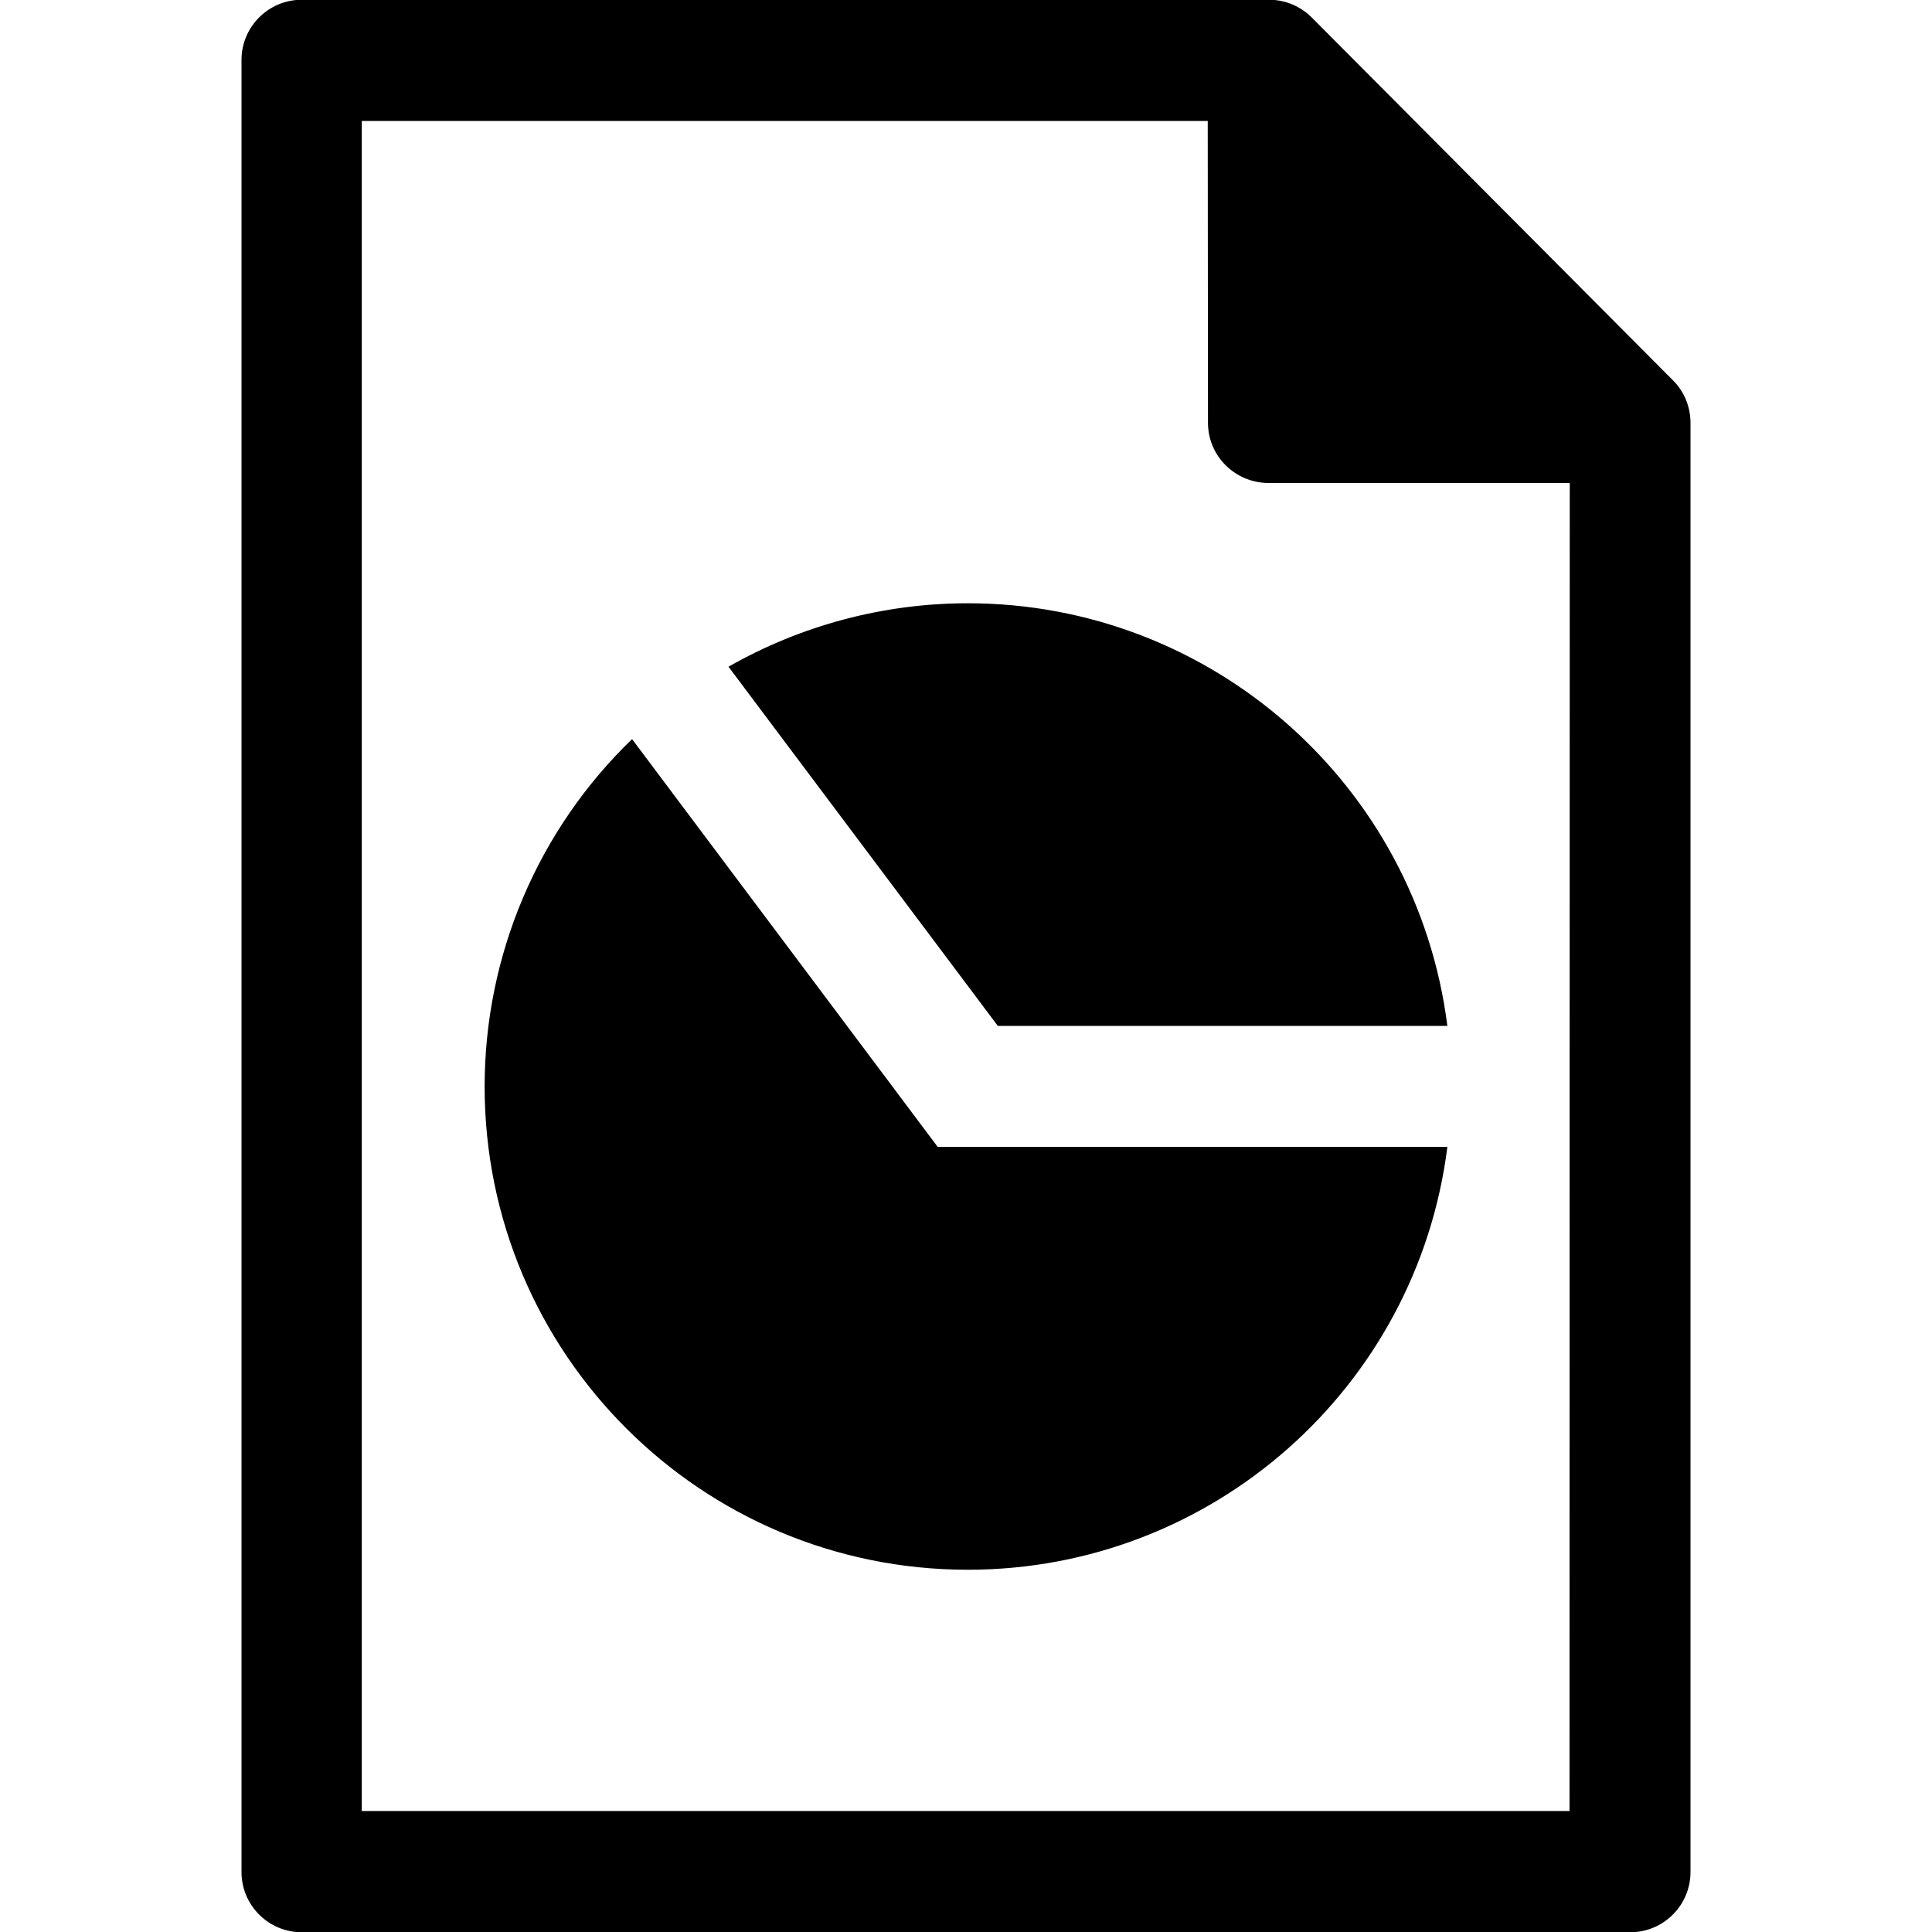 <?xml version="1.0" encoding="UTF-8"?>
<svg xmlns="http://www.w3.org/2000/svg" xmlns:xlink="http://www.w3.org/1999/xlink" width="32" height="32" viewBox="0 0 32 32" version="1.1">
<g id="surface1">
<path style=" stroke:none;fill-rule:nonzero;fill:rgb(0%,0%,0%);fill-opacity:1;" d="M 5.004 -0.004 C 4.449 -0.008 3.996 0.445 4 1 L 4 31 C 3.996 31.555 4.449 32.008 5.004 32.004 L 26.996 32.004 C 27.551 32.008 28.004 31.555 28 31 L 28 6.992 C 27.996 6.73 27.895 6.484 27.711 6.301 L 21.73 0.293 C 21.543 0.105 21.289 -0.004 21.023 -0.004 Z M 5.992 2.004 L 20.004 2.004 L 20.008 6.996 C 20.004 7.547 20.449 7.992 21 8 L 26 8 L 25.996 29.996 L 5.992 29.996 Z M 5.992 2.004 "/>
<path style=" stroke:none;fill-rule:evenodd;fill:rgb(0%,0%,0%);fill-opacity:1;" d="M 16.031 9.992 C 14.641 9.992 13.273 10.355 12.066 11.043 L 16.527 16.992 L 23.973 16.992 C 23.465 12.992 20.062 9.992 16.031 9.992 Z M 10.469 12.242 C 8.906 13.75 8.027 15.828 8.027 17.996 C 8.027 22.418 11.609 26 16.031 26 C 20.066 26 23.469 22.996 23.973 18.996 L 15.531 18.996 Z M 10.469 12.242 "/>
</g>
</svg>
